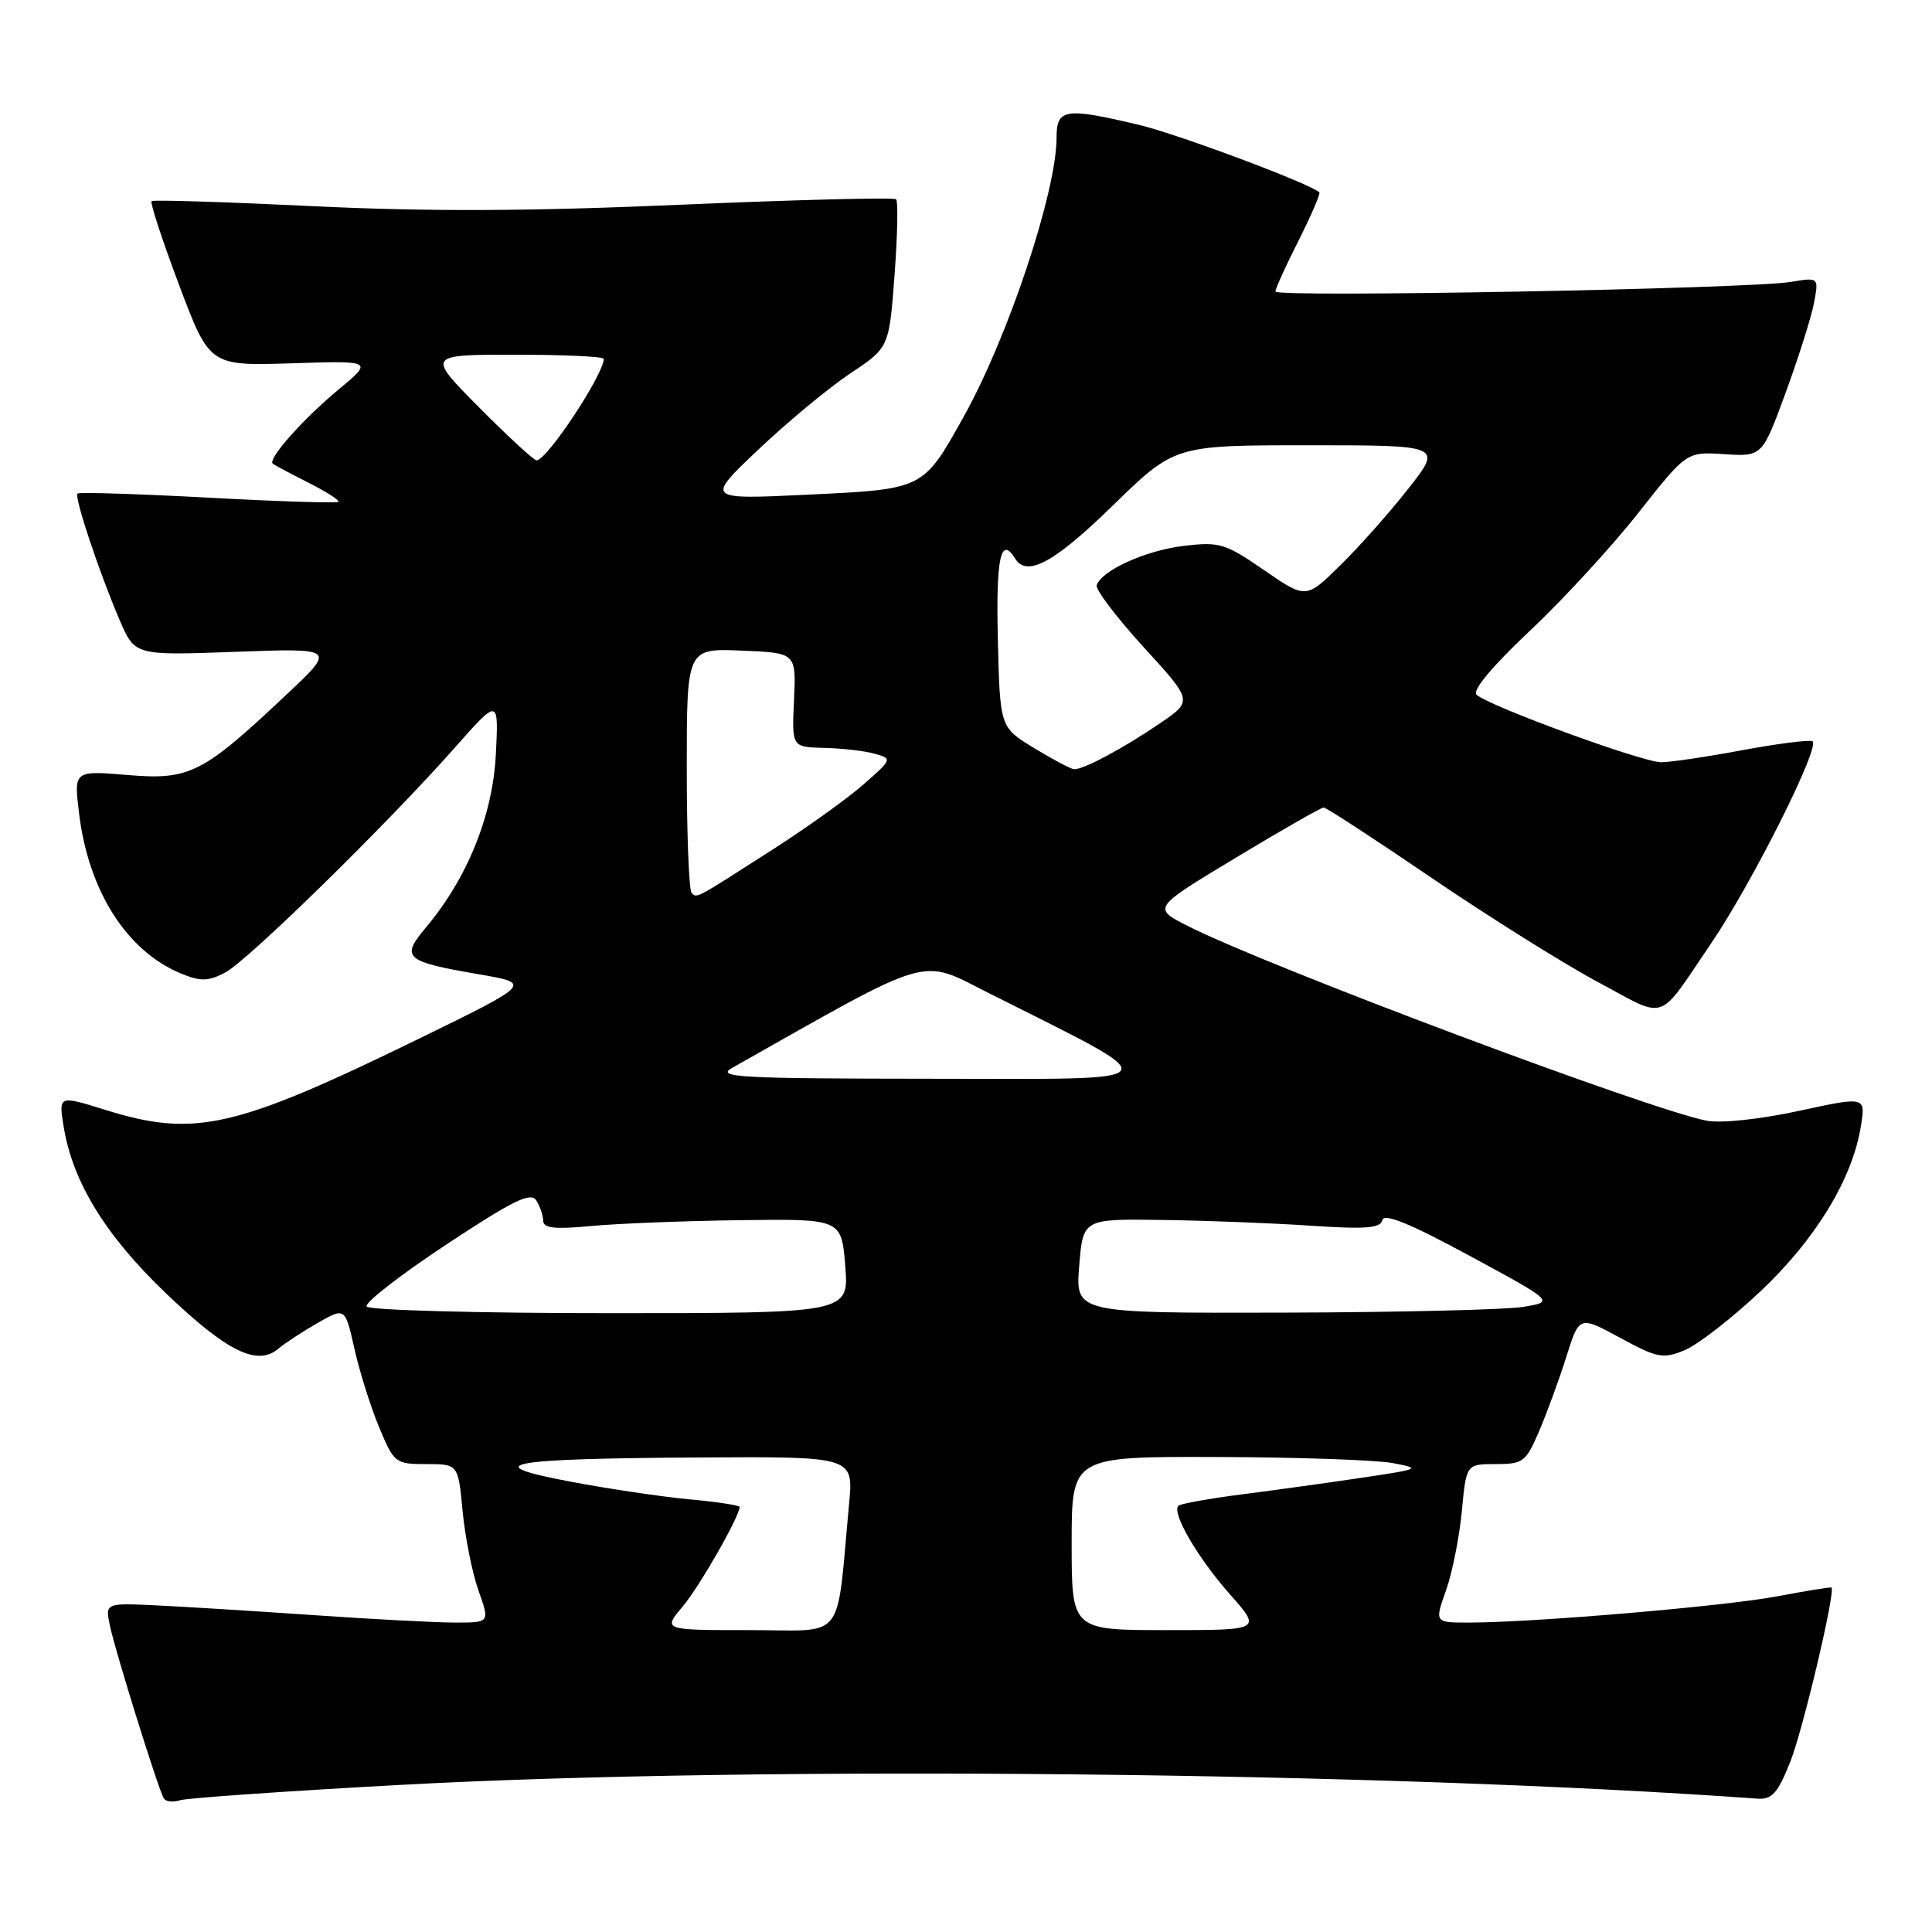 <?xml version="1.0" encoding="UTF-8" standalone="no"?>
<!DOCTYPE svg PUBLIC "-//W3C//DTD SVG 1.1//EN" "http://www.w3.org/Graphics/SVG/1.1/DTD/svg11.dtd" >
<svg xmlns="http://www.w3.org/2000/svg" xmlns:xlink="http://www.w3.org/1999/xlink" version="1.1" viewBox="0 0 256 256">
 <g >
 <path fill="currentColor"
d=" M 53.03 236.51 C 100.49 233.92 183.52 234.77 232.85 238.33 C 234.79 238.47 235.55 237.63 237.20 233.50 C 238.88 229.32 243.24 210.87 242.68 210.36 C 242.58 210.27 239.35 210.79 235.50 211.52 C 228.50 212.84 203.13 215.00 194.61 215.00 C 190.09 215.00 190.09 215.00 191.60 210.75 C 192.43 208.41 193.37 203.69 193.70 200.25 C 194.29 194.00 194.29 194.00 198.18 194.00 C 201.82 194.00 202.19 193.72 203.94 189.64 C 204.97 187.24 206.59 182.81 207.54 179.80 C 209.26 174.33 209.26 174.33 214.68 177.27 C 219.64 179.96 220.36 180.09 223.24 178.90 C 224.98 178.18 229.49 174.67 233.29 171.09 C 240.60 164.20 245.47 156.18 246.58 149.21 C 247.21 145.28 247.21 145.28 238.36 147.20 C 233.22 148.31 228.10 148.86 226.16 148.50 C 218.77 147.12 167.85 128.01 157.37 122.69 C 152.70 120.31 152.70 120.31 163.74 113.66 C 169.82 109.99 175.06 107.00 175.39 107.00 C 175.73 107.00 182.19 111.21 189.75 116.36 C 197.31 121.50 207.19 127.69 211.70 130.11 C 221.06 135.12 219.49 135.65 226.73 125.00 C 232.18 117.00 241.38 98.63 240.14 98.21 C 239.56 98.02 235.32 98.57 230.72 99.43 C 226.11 100.29 221.34 101.00 220.11 101.00 C 217.60 101.00 197.09 93.49 195.64 92.04 C 195.07 91.47 197.78 88.23 202.71 83.59 C 207.11 79.45 213.58 72.42 217.09 67.96 C 223.48 59.85 223.48 59.85 228.49 60.18 C 233.50 60.50 233.50 60.50 236.62 52.00 C 238.33 47.33 240.02 41.98 240.37 40.12 C 241.00 36.74 241.00 36.74 237.25 37.36 C 231.74 38.27 169.00 39.44 169.00 38.63 C 169.00 38.25 170.38 35.21 172.07 31.87 C 173.75 28.53 174.99 25.66 174.82 25.49 C 173.62 24.33 155.97 17.73 150.82 16.52 C 141.08 14.22 140.00 14.40 140.00 18.26 C 140.00 25.39 133.56 44.73 127.69 55.22 C 122.29 64.89 122.45 64.81 106.97 65.55 C 93.50 66.19 93.50 66.19 100.50 59.56 C 104.35 55.91 109.82 51.38 112.65 49.49 C 117.81 46.06 117.81 46.06 118.53 36.49 C 118.92 31.22 119.02 26.69 118.74 26.41 C 118.47 26.14 105.70 26.46 90.37 27.12 C 70.17 28.00 56.72 28.05 41.50 27.32 C 29.95 26.76 20.31 26.46 20.09 26.65 C 19.86 26.84 21.50 31.83 23.72 37.74 C 27.77 48.48 27.77 48.48 38.62 48.14 C 49.47 47.79 49.47 47.79 44.82 51.65 C 40.17 55.50 35.45 60.82 36.14 61.43 C 36.34 61.61 38.46 62.74 40.85 63.95 C 43.24 65.15 45.03 66.30 44.84 66.50 C 44.64 66.69 36.86 66.45 27.56 65.94 C 18.25 65.44 10.47 65.20 10.27 65.40 C 9.81 65.85 13.15 75.86 15.86 82.18 C 17.87 86.86 17.87 86.86 31.18 86.37 C 44.50 85.88 44.50 85.88 38.00 92.00 C 26.83 102.53 25.14 103.39 16.87 102.69 C 9.78 102.10 9.78 102.10 10.48 107.80 C 11.73 118.06 16.79 126.02 23.97 128.99 C 26.57 130.06 27.56 130.05 29.80 128.89 C 32.76 127.37 51.22 109.29 60.33 99.00 C 66.08 92.50 66.08 92.50 65.70 100.00 C 65.28 108.09 61.92 116.38 56.40 122.94 C 53.06 126.91 53.64 127.41 63.47 129.10 C 70.50 130.31 70.50 130.31 55.50 137.64 C 31.09 149.55 25.80 150.75 13.97 147.07 C 7.77 145.14 7.77 145.14 8.42 149.20 C 9.60 156.58 13.95 163.69 22.01 171.39 C 30.07 179.09 34.08 181.07 36.87 178.72 C 37.77 177.96 40.13 176.42 42.12 175.28 C 45.73 173.23 45.73 173.23 46.96 178.70 C 47.63 181.71 49.10 186.38 50.22 189.08 C 52.21 193.87 52.38 194.00 56.49 194.00 C 60.71 194.00 60.71 194.00 61.30 200.25 C 61.63 203.69 62.57 208.41 63.40 210.75 C 64.91 215.00 64.91 215.00 60.35 215.00 C 57.84 215.00 49.43 214.56 41.65 214.02 C 33.87 213.48 24.45 212.90 20.71 212.72 C 13.93 212.40 13.93 212.40 14.57 215.45 C 15.30 218.89 20.97 237.08 21.70 238.29 C 21.96 238.73 22.93 238.84 23.86 238.54 C 24.79 238.25 37.92 237.33 53.03 236.51 Z  M 90.47 212.86 C 92.70 210.21 98.00 200.93 98.00 199.68 C 98.00 199.46 95.01 199.01 91.36 198.67 C 87.71 198.33 80.62 197.28 75.61 196.33 C 63.14 193.98 66.92 193.27 92.80 193.12 C 113.10 193.00 113.10 193.00 112.51 199.25 C 110.76 217.88 112.25 216.00 99.34 216.00 C 87.82 216.00 87.82 216.00 90.47 212.86 Z  M 142.00 204.50 C 142.00 193.00 142.00 193.00 161.25 193.06 C 171.84 193.09 182.30 193.45 184.50 193.86 C 188.36 194.58 188.22 194.65 180.50 195.80 C 176.10 196.46 168.93 197.45 164.57 198.01 C 160.21 198.57 156.41 199.25 156.14 199.53 C 155.22 200.45 158.72 206.46 162.97 211.25 C 167.17 216.00 167.17 216.00 154.58 216.00 C 142.00 216.00 142.00 216.00 142.00 204.50 Z  M 48.58 173.12 C 48.28 172.64 53.01 168.96 59.09 164.94 C 68.00 159.05 70.33 157.91 71.06 159.06 C 71.56 159.85 71.98 161.08 71.98 161.78 C 72.00 162.74 73.54 162.91 78.25 162.46 C 81.69 162.13 90.58 161.78 98.00 161.68 C 111.50 161.50 111.50 161.50 112.00 167.75 C 112.50 174.00 112.50 174.00 80.81 174.00 C 63.38 174.00 48.87 173.61 48.58 173.12 Z  M 143.00 167.75 C 143.50 161.50 143.50 161.50 154.00 161.65 C 159.78 161.73 168.63 162.07 173.67 162.41 C 180.95 162.90 182.92 162.75 183.17 161.67 C 183.40 160.72 186.85 162.13 194.75 166.41 C 206.00 172.50 206.00 172.50 201.75 173.18 C 199.41 173.55 185.12 173.89 170.00 173.93 C 142.50 174.00 142.50 174.00 143.00 167.75 Z  M 97.00 141.51 C 123.91 126.30 121.77 126.93 131.00 131.58 C 155.33 143.83 155.91 142.96 123.50 142.94 C 98.00 142.92 94.80 142.75 97.00 141.51 Z  M 91.64 118.31 C 91.29 117.95 91.00 110.52 91.00 101.79 C 91.00 85.91 91.00 85.91 98.25 86.21 C 105.50 86.50 105.50 86.50 105.21 92.75 C 104.92 99.00 104.92 99.00 109.21 99.10 C 111.57 99.15 114.58 99.50 115.89 99.87 C 118.26 100.53 118.24 100.58 114.42 103.94 C 112.29 105.81 106.93 109.65 102.52 112.48 C 91.95 119.26 92.37 119.04 91.64 118.31 Z  M 137.00 99.11 C 132.50 96.37 132.50 96.37 132.22 84.69 C 131.96 73.94 132.60 70.93 134.50 74.00 C 136.06 76.53 139.69 74.56 147.44 67.00 C 155.64 59.00 155.64 59.00 173.38 59.00 C 191.13 59.00 191.13 59.00 186.61 64.75 C 184.13 67.91 180.06 72.50 177.57 74.93 C 173.05 79.37 173.05 79.37 167.50 75.55 C 162.36 72.00 161.59 71.77 156.88 72.33 C 151.85 72.92 145.98 75.57 145.32 77.54 C 145.13 78.10 147.92 81.78 151.51 85.72 C 158.05 92.87 158.05 92.87 153.77 95.80 C 148.86 99.15 143.47 102.04 142.30 101.92 C 141.86 101.88 139.47 100.61 137.00 99.11 Z  M 63.50 54.00 C 56.55 47.00 56.55 47.00 68.28 47.00 C 74.72 47.00 80.00 47.25 80.00 47.55 C 80.00 49.61 72.47 61.00 71.10 61.00 C 70.74 61.00 67.32 57.85 63.50 54.00 Z "/>
</g>
</svg>